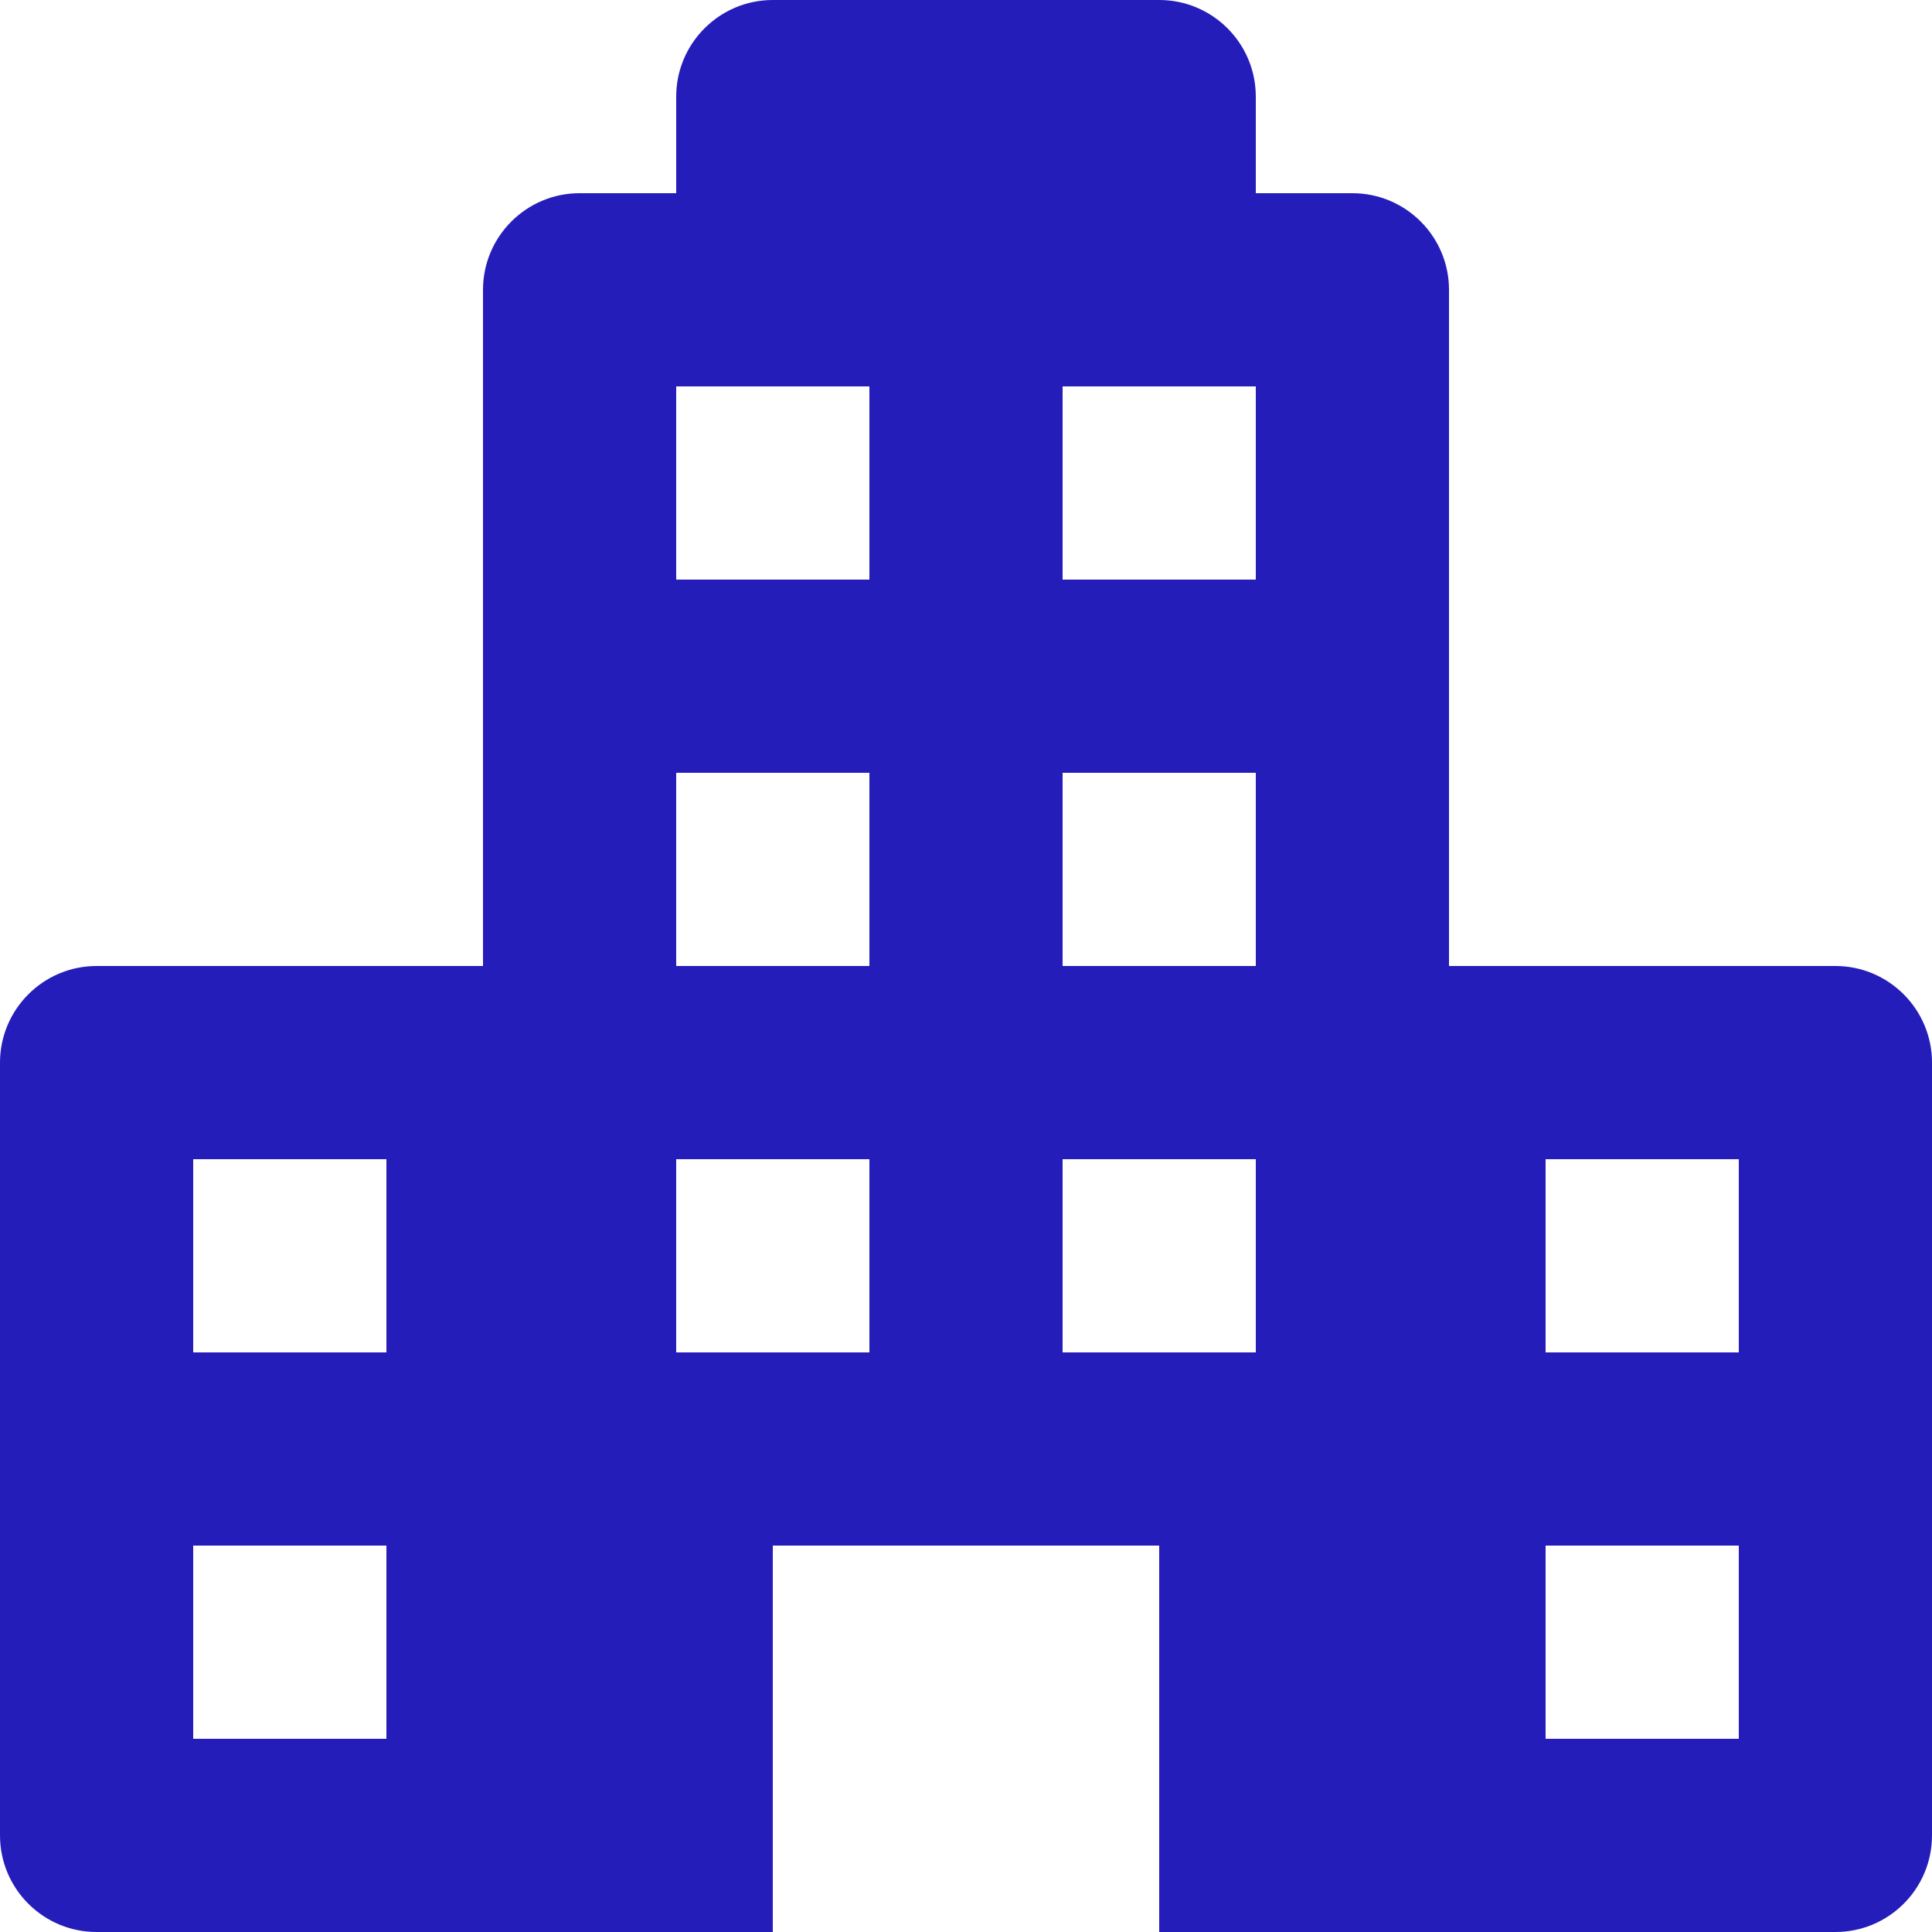 <?xml version="1.0" encoding="UTF-8"?>
<svg width="30px" height="30px" viewBox="0 0 30 30" version="1.1" xmlns="http://www.w3.org/2000/svg" xmlns:xlink="http://www.w3.org/1999/xlink">
    <!-- Generator: Sketch 59.1 (86144) - https://sketch.com -->
    <title>Fill 537 Copy</title>
    <desc>Created with Sketch.</desc>
    <g id="WEB" stroke="none" stroke-width="1" fill="none" fill-rule="evenodd">
        <g id="COMBI-PRODUCTOS-SECTORES-HOST" transform="translate(-188, -839)" fill="#241DBA">
            <g id="Group-9" transform="translate(133, 831)">
                <g id="Group-13" transform="translate(32, 8)">
                    <g id="Fill-537-Copy" transform="translate(23, 0)">
                        <path d="M27,21 L24,21 L24,18 L27,18 L27,21 Z M27,27 L24,27 L24,24 L27,24 L27,27 Z M19.5,9 L16.5,9 L16.5,6 L19.5,6 L19.5,9 Z M19.5,15 L16.5,15 L16.5,12 L19.5,12 L19.5,15 Z M19.5,21 L16.5,21 L16.5,18 L19.5,18 L19.5,21 Z M13.5,9 L10.5,9 L10.5,6 L13.5,6 L13.5,9 Z M13.5,15 L10.5,15 L10.5,12 L13.5,12 L13.5,15 Z M13.5,21 L10.5,21 L10.5,18 L13.5,18 L13.5,21 Z M6,21 L3,21 L3,18 L6,18 L6,21 Z M6,27 L3,27 L3,24 L6,24 L6,27 Z M28.5,15 L22.5,15 L22.5,4.5 C22.5,3.674 21.829,3 21,3 L19.5,3 L19.5,1.5 C19.5,0.673 18.829,0 18,0 L12,0 C11.172,0 10.5,0.673 10.5,1.5 L10.5,3 L9,3 C8.172,3 7.5,3.674 7.5,4.5 L7.5,15 L1.5,15 C0.672,15 0,15.674 0,16.5 L0,28.5 C0,29.329 0.672,30 1.5,30 L12,30 L12,24 L18,24 L18,30 L28.5,30 C29.329,30 30,29.329 30,28.5 L30,16.5 C30,15.674 29.329,15 28.5,15 L28.5,15 Z" id="Fill-537"></path>
                    </g>
                </g>
            </g>
        </g>
    </g>
</svg>
